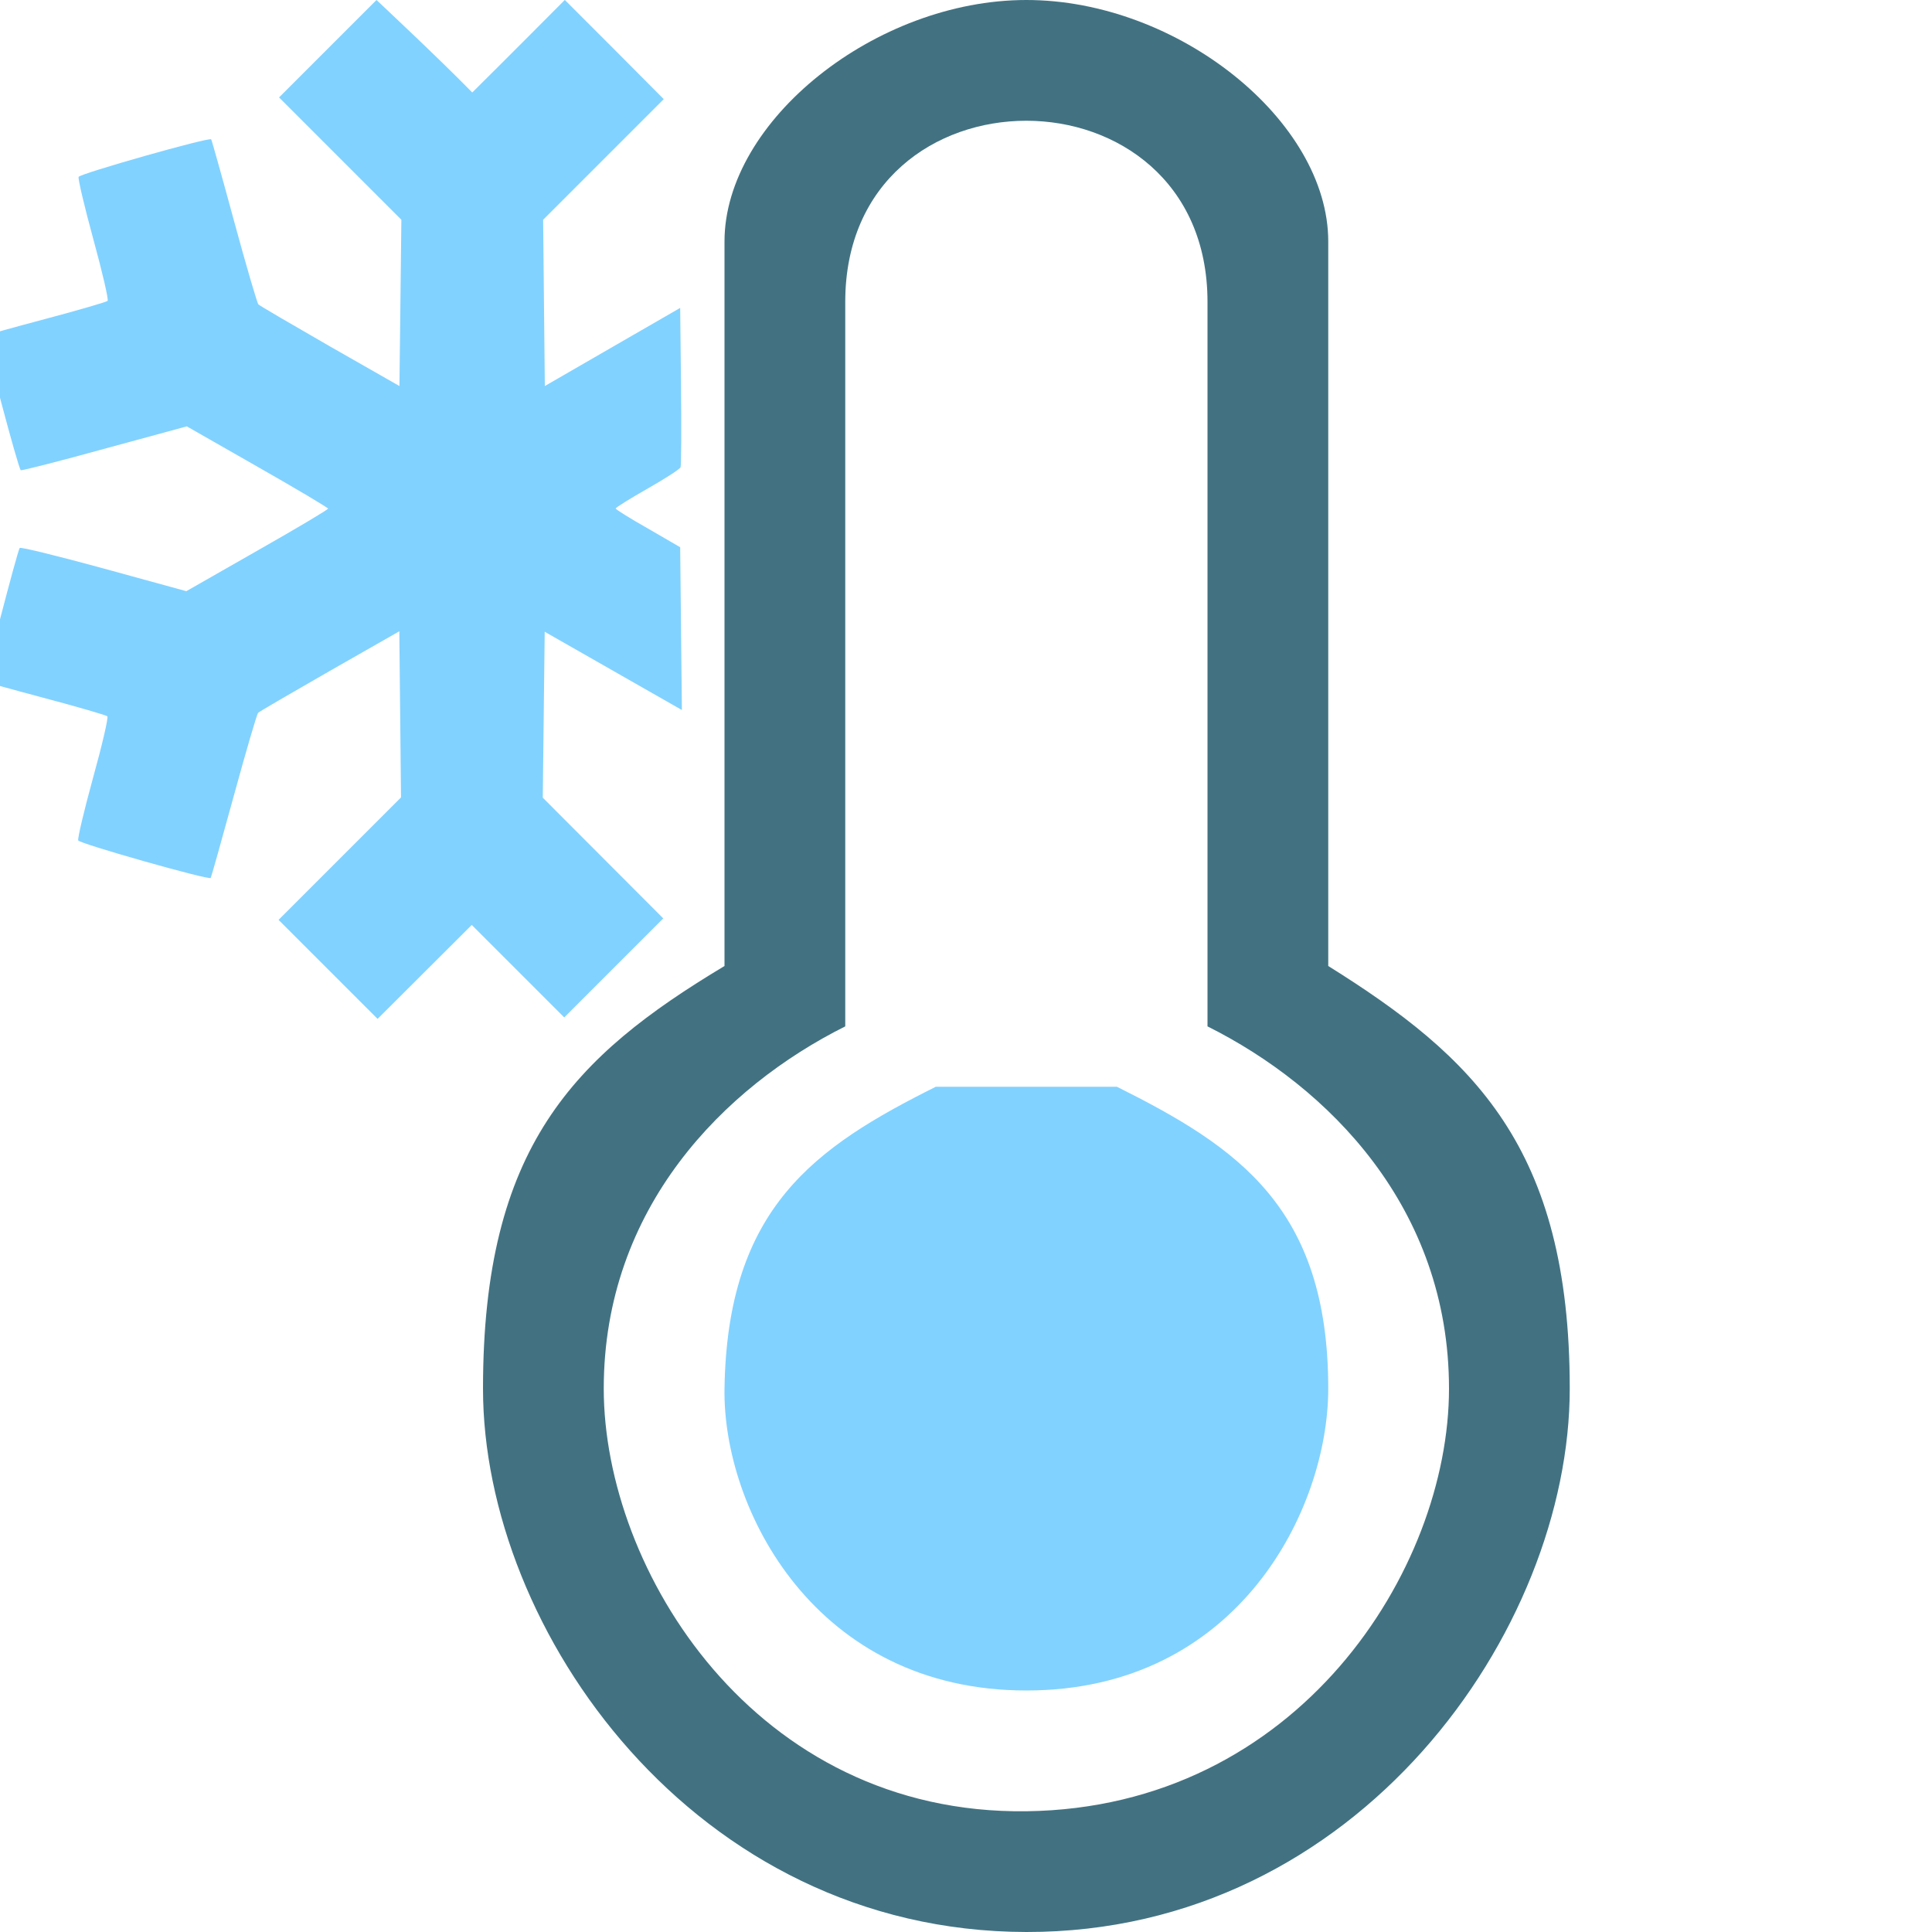 <?xml version="1.0" encoding="UTF-8" standalone="no"?>
<!-- Created with Inkscape (http://www.inkscape.org/) -->

<svg
   width="16"
   height="16"
   viewBox="0 0 16 16"
   version="1.1"
   id="SVGRoot"
   xmlns="http://www.w3.org/2000/svg"
   xmlns:svg="http://www.w3.org/2000/svg">
  <defs
     id="defs6691" />
  <path
     d="M 3.118,0 2.715,0.403 2.311,0.807 2.817,1.313 3.324,1.82 3.316,2.509 3.308,3.197 2.733,2.869 C 2.418,2.688 2.151,2.532 2.14,2.521 2.13,2.511 2.039,2.201 1.939,1.833 1.839,1.464 1.753,1.158 1.749,1.154 1.732,1.134 0.662,1.438 0.651,1.465 c -0.006,0.016 0.049,0.25 0.123,0.52 0.074,0.27 0.127,0.498 0.117,0.507 -0.01,0.009 -0.239,0.076 -0.51,0.148 -0.271,0.072 -0.497,0.135 -0.504,0.14 -0.015,0.011 0.275,1.103 0.295,1.114 0.009,0.005 0.322,-0.075 0.695,-0.178 L 1.547,3.531 2.132,3.865 C 2.454,4.048 2.717,4.205 2.717,4.212 2.718,4.22 2.454,4.377 2.13,4.561 L 1.543,4.896 0.858,4.708 C 0.481,4.605 0.169,4.528 0.163,4.538 c -0.022,0.038 -0.298,1.098 -0.288,1.106 0.006,0.005 0.233,0.068 0.504,0.14 C 0.65,5.856 0.879,5.923 0.889,5.932 0.899,5.942 0.846,6.17 0.771,6.44 0.697,6.71 0.641,6.944 0.648,6.96 0.658,6.987 1.728,7.29 1.745,7.271 1.749,7.266 1.835,6.961 1.936,6.592 2.037,6.223 2.127,5.914 2.138,5.903 2.148,5.893 2.416,5.737 2.732,5.556 l 0.575,-0.328 0.007,0.688 0.007,0.688 -0.507,0.507 -0.507,0.507 0.41,0.41 0.41,0.41 0.39,-0.389 0.39,-0.389 0.383,0.383 0.383,0.383 0.41,-0.41 0.41,-0.41 -0.499,-0.5 -0.499,-0.5 0.008,-0.687 0.008,-0.687 0.568,0.324 0.568,0.324 -0.007,-0.674 -0.007,-0.674 L 5.366,4.377 C 5.219,4.294 5.099,4.219 5.099,4.211 5.099,4.203 5.218,4.129 5.362,4.047 5.507,3.965 5.63,3.885 5.636,3.87 c 0.006,-0.015 0.008,-0.319 0.004,-0.674 L 5.633,2.55 5.073,2.873 4.512,3.197 4.505,2.509 4.498,1.82 4.997,1.321 5.497,0.821 5.088,0.41 4.678,0 m -0.001,0 c 0,0 -0.509,0.512 -0.766,0.766 C 3.641,0.489 3.118,0 3.118,0 Z"
     style="fill:#82d2ff;fill-opacity:1;stroke-width:3.78"
     id="path1659-3-5-2" />
  <g
     id="layer1"
     transform="translate(-52,-26)">
    <path
       d="m 60.5,40 c 1.753,0 2.5,-1.5 2.5,-2.5 0,-1.5 -0.75,-2 -1.75,-2.5 h -1.5 c -1,0.5 -1.727,1 -1.75,2.5 -0.015,1 0.753,2.5 2.5,2.5 z"
       style="clip-rule:evenodd;fill:#82d2ff;fill-opacity:1;fill-rule:evenodd;stroke-width:0.5"
       id="path2003-3" />
    <path
       d="m 60.5,42 c 2.75,0.004 4.5,-2.5 4.5,-4.5 0,-2 -0.8,-2.75 -2,-3.5 v -6 c 0,-1 -1.247,-2 -2.5,-2 -1.247,1.78e-4 -2.5,1 -2.5,2 v 6 c -1.25,0.75 -2,1.5 -2,3.5 0,2 1.75,4.496 4.5,4.5 z M 59,34.5 v -6 c 0,-1 0.747,-1.5 1.5,-1.5 0.747,0 1.5,0.5 1.5,1.5 v 6 c 1,0.5 2,1.5 2,3 0,1.5 -1.25,3.471 -3.5,3.5 -2.25,0.029 -3.5,-2 -3.5,-3.5 0,-1.5 1,-2.5 2,-3 z"
       id="use2209"
       style="font-variation-settings:normal;clip-rule:evenodd;vector-effect:none;fill:#427282;fill-opacity:1;fill-rule:evenodd;stroke-width:1;stroke-linecap:butt;stroke-linejoin:miter;stroke-miterlimit:4;stroke-dasharray:none;stroke-dashoffset:0;stroke-opacity:1;-inkscape-stroke:none;stop-color:#000000" />
  </g>
</svg>
